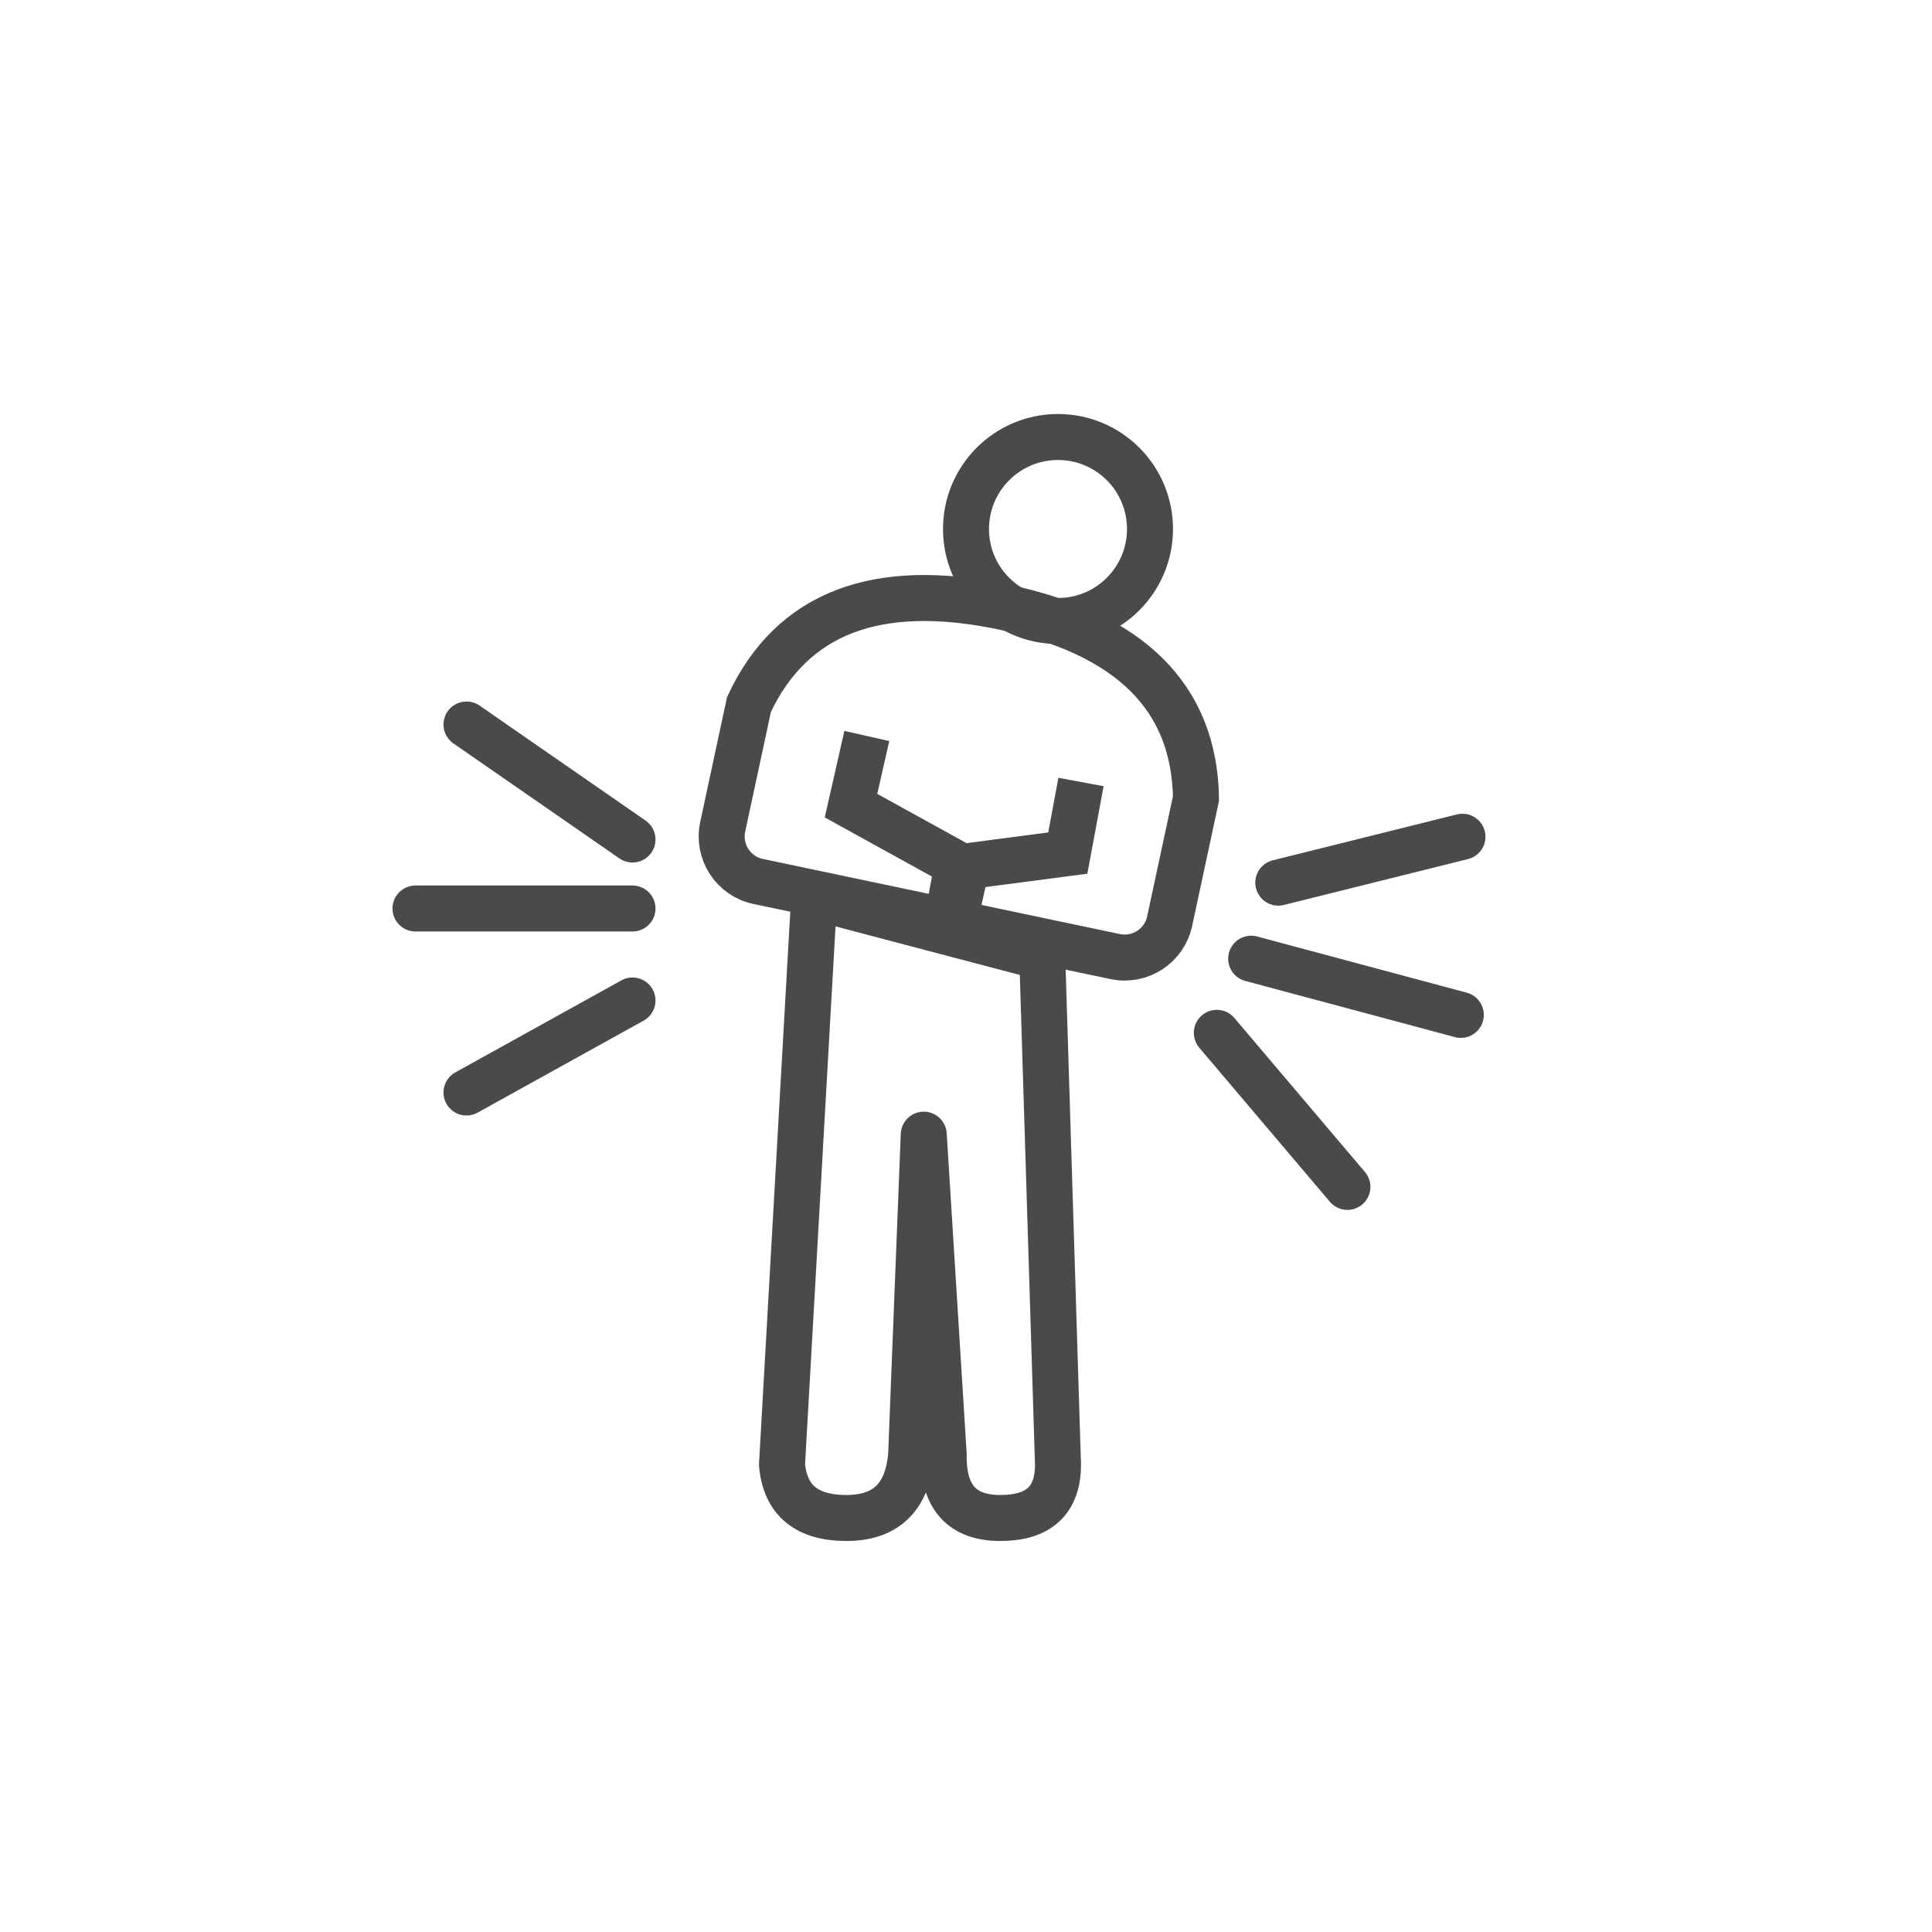 <?xml version="1.0" encoding="UTF-8"?>
<svg width="84px" height="84px" viewBox="0 0 84 84" version="1.1" xmlns="http://www.w3.org/2000/svg" xmlns:xlink="http://www.w3.org/1999/xlink">
    <!-- Generator: Sketch 55.2 (78181) - https://sketchapp.com -->
    <title>symptoms</title>
    <desc>Created with Sketch.</desc>
    <g id="symptoms" stroke="none" stroke-width="1" fill="none" fill-rule="evenodd">
        <path d="M27.5,39.5 L18.065,39.5" id="Line-2" stroke="#4A4A4A" stroke-width="2" stroke-linecap="round" stroke-linejoin="round"></path>
        <path d="M63.246,42.848 L53.81,42.848" id="Line-2-Copy-3" stroke="#4A4A4A" stroke-width="2" stroke-linecap="round" stroke-linejoin="round" transform="translate(58.746, 42.848) rotate(-165) translate(-58.746, -42.848) "></path>
        <path d="M27.5,43.5 L20.282,47.5" id="Line-2-Copy-2" stroke="#4A4A4A" stroke-width="2" stroke-linecap="round" stroke-linejoin="round"></path>
        <path d="M62.976,35.35 L55.758,39.35" id="Line-2-Copy-4" stroke="#4A4A4A" stroke-width="2" stroke-linecap="round" stroke-linejoin="round" transform="translate(59.476, 37.35) rotate(-165) translate(-59.476, -37.35) "></path>
        <path d="M27.5,36.5 L20.282,31.5" id="Line-2-Copy" stroke="#4A4A4A" stroke-width="2" stroke-linecap="round" stroke-linejoin="round"></path>
        <path d="M59.139,50.727 L51.921,45.727" id="Line-2-Copy-5" stroke="#4A4A4A" stroke-width="2" stroke-linecap="round" stroke-linejoin="round" transform="translate(55.639, 48.227) rotate(-165) translate(-55.639, -48.227) "></path>
        <circle id="Oval" stroke="#4A4A4A" stroke-width="2" cx="46" cy="23" r="4"></circle>
        <path d="M35.398,39 L34,63.683 C34.14,65.228 35.074,66 36.8,66 C38.527,66 39.465,65.082 39.615,63.245 L40.163,49.334 L41.03,63.245 C41,65.082 41.82,66 43.492,66 C45.164,66 46,65.228 46,63.683 L45.316,41.613 L35.398,39 Z" id="Path" stroke="#4A4A4A" stroke-width="2" stroke-linecap="round" stroke-linejoin="round"></path>
        <path d="M32.966,38.325 L48.486,41.59 C49.564,41.817 50.622,41.13 50.854,40.053 L52,34.715 C51.933,30.326 49.143,27.552 43.631,26.392 C38.119,25.233 34.43,26.644 32.565,30.627 L31.422,35.948 C31.19,37.028 31.877,38.092 32.957,38.324 C32.96,38.324 32.963,38.325 32.966,38.325 Z" id="Path-2" stroke="#4A4A4A" stroke-width="2"></path>
        <polyline id="Path-4" stroke="#4A4A4A" stroke-width="2" points="37.688 32 37 35.028 42 37.787 41.27 41"></polyline>
        <polyline id="Path-4-Copy" stroke="#4A4A4A" stroke-width="2" points="47 34 46.426 37.09 41.609 37.721 41 41"></polyline>
    </g>
</svg>